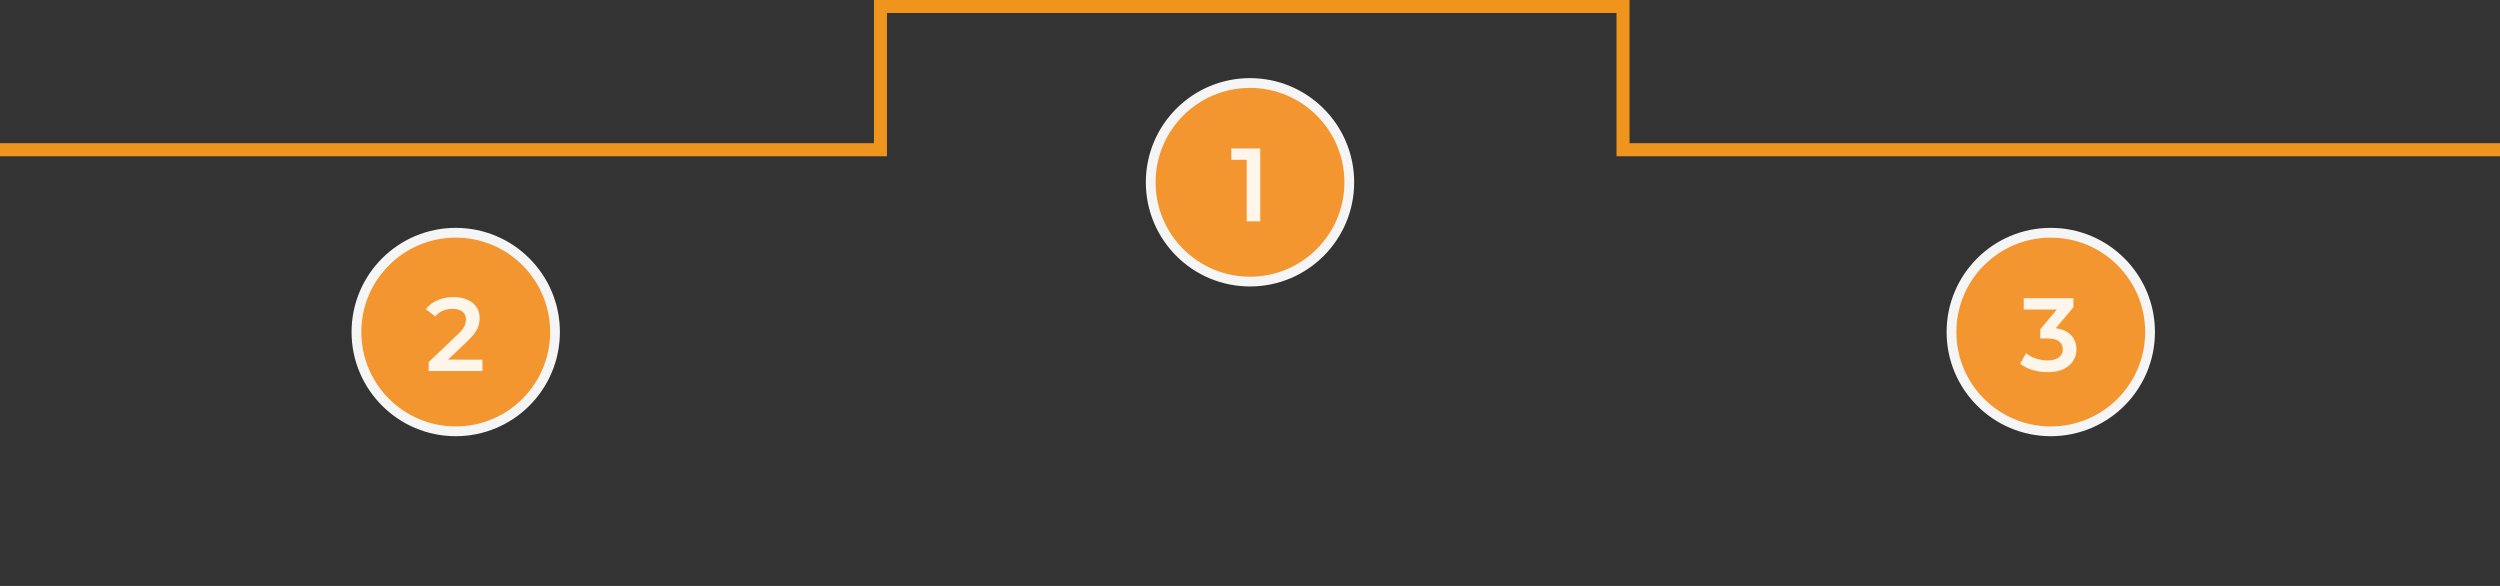 <svg width="384" height="90" viewBox="0 0 384 90" fill="none" xmlns="http://www.w3.org/2000/svg">
    <rect x="0" y="0" width="384" height="90" fill="#333333" stroke="none"/>
    <mask id="a" style="mask-type:luminance" maskUnits="userSpaceOnUse" x="0" y="0" width="384" height="68">
        <path d="M384 0H0v68h384z" fill="#fff"/>
    </mask>
    <g mask="url(#a)">
<!--        <path d="M192 67c172.865 0 313-85.29 313-190.5S364.865-314 192-314s-313 85.29-313 190.5S19.135 67 192 67" fill="#7FAEFF"/>-->
    </g>
    <mask id="b" style="mask-type:luminance" maskUnits="userSpaceOnUse" x="0" y="0" width="385" height="67">
<!--        <path d="M384 0H0v64.158c1 0 384 4.923 384 0z" fill="#fff"/>-->
    </mask>
    <g mask="url(#b)">
<!--        <path d="M192 61c172.866 0 313-80.141 313-179S364.866-297 192-297c-172.865 0-313 80.141-313 179S19.135 61 192 61" fill="#1B4CA1"/>-->
    </g>
    <mask id="f" style="mask-type:alpha" maskUnits="userSpaceOnUse" x="0" y="1" width="385" height="89">
        <path d="M135 23H0v51h135z" fill="url(#c)"/>
        <path d="M384 23H249v51h135z" fill="url(#d)"/>
        <path d="M249 1H135v89h114z" fill="url(#e)"/>
    </mask>
    <g mask="url(#f)">
<!--        <path fill-rule="evenodd" clip-rule="evenodd" d="M384 23.377C330.988 46.957 264.362 61 192 61S53.013 46.957 0 23.377V-203c0-6.627 5.373-12 12-12h360c6.628 0 12 5.373 12 12z" fill="#F3962F"/>-->
    </g>
    <path d="M207.25 28c0 8.422-6.828 15.25-15.25 15.25S176.75 36.422 176.75 28s6.828-15.25 15.25-15.25 15.25 6.828 15.25 15.25Z" fill="#F3962F" stroke="#F5F5F5" stroke-width="1.5"/>
    <path d="M191.496 34V23.6l.912.944h-3.28V22.8h4.448V34z" fill="#fff" fill-opacity="0.9"/>
    <path d="M85.25 51c0 8.422-6.828 15.25-15.25 15.25S54.75 59.422 54.75 51 61.578 35.75 70 35.75 85.25 42.578 85.25 51Z" fill="#F3962F" stroke="#F5F5F5" stroke-width="1.5"/>
    <path d="M65.844 57v-1.392l4.448-4.224q.56-.528.832-.928t.352-.736q.096-.352.096-.656 0-.768-.528-1.184-.528-.432-1.552-.432a3.7 3.7 0 0 0-1.488.288 3 3 0 0 0-1.136.88l-1.456-1.12q.656-.88 1.76-1.36 1.12-.495 2.496-.496 1.216 0 2.112.4.912.384 1.392 1.104.495.72.496 1.712 0 .544-.144 1.088-.144.528-.544 1.12t-1.168 1.328l-3.824 3.632-.432-.784H74.1V57z" fill="#fff" fill-opacity="0.9"/>
    <path d="M330.25 51c0 8.422-6.828 15.25-15.25 15.25S299.75 59.422 299.75 51s6.828-15.25 15.25-15.25 15.25 6.828 15.25 15.25Z" fill="#F3962F" stroke="#F5F5F5" stroke-width="1.5"/>
    <path d="M314.508 57.16a8.1 8.1 0 0 1-2.32-.336q-1.12-.353-1.888-.96l.896-1.616q.608.495 1.472.8a5.4 5.4 0 0 0 1.808.304q1.12 0 1.744-.448.624-.464.624-1.248 0-.768-.576-1.216t-1.856-.448h-1.024v-1.424l3.2-3.808.272.784h-6.016V45.8h7.632v1.392l-3.2 3.808-1.088-.64h.624q2.064 0 3.088.928 1.04.912 1.04 2.352 0 .944-.48 1.744t-1.472 1.296q-.976.48-2.48.48" fill="#fff" fill-opacity="0.9"/>
    <path d="M0 23h135.239V1h114.06v22H384" stroke="#EF951E" stroke-width="2"/>
    <defs>
        <linearGradient id="c" x1="68" y1="33" x2="68" y2="79.5" gradientUnits="userSpaceOnUse">
            <stop stop-color="#F3962F" stop-opacity="0.6"/>
            <stop offset="1" stop-color="#F3962F" stop-opacity="0"/>
        </linearGradient>
        <linearGradient id="d" x1="316.5" y1="27.5" x2="316.5" y2="90.5" gradientUnits="userSpaceOnUse">
            <stop stop-color="#F3962F" stop-opacity="0.6"/>
            <stop offset="1" stop-color="#F3962F" stop-opacity="0"/>
        </linearGradient>
        <linearGradient id="e" x1="192" y1="12" x2="192" y2="99" gradientUnits="userSpaceOnUse">
            <stop stop-color="#F3962F" stop-opacity="0.6"/>
            <stop offset="1" stop-color="#F3962F" stop-opacity="0"/>
        </linearGradient>
    </defs>
</svg>

